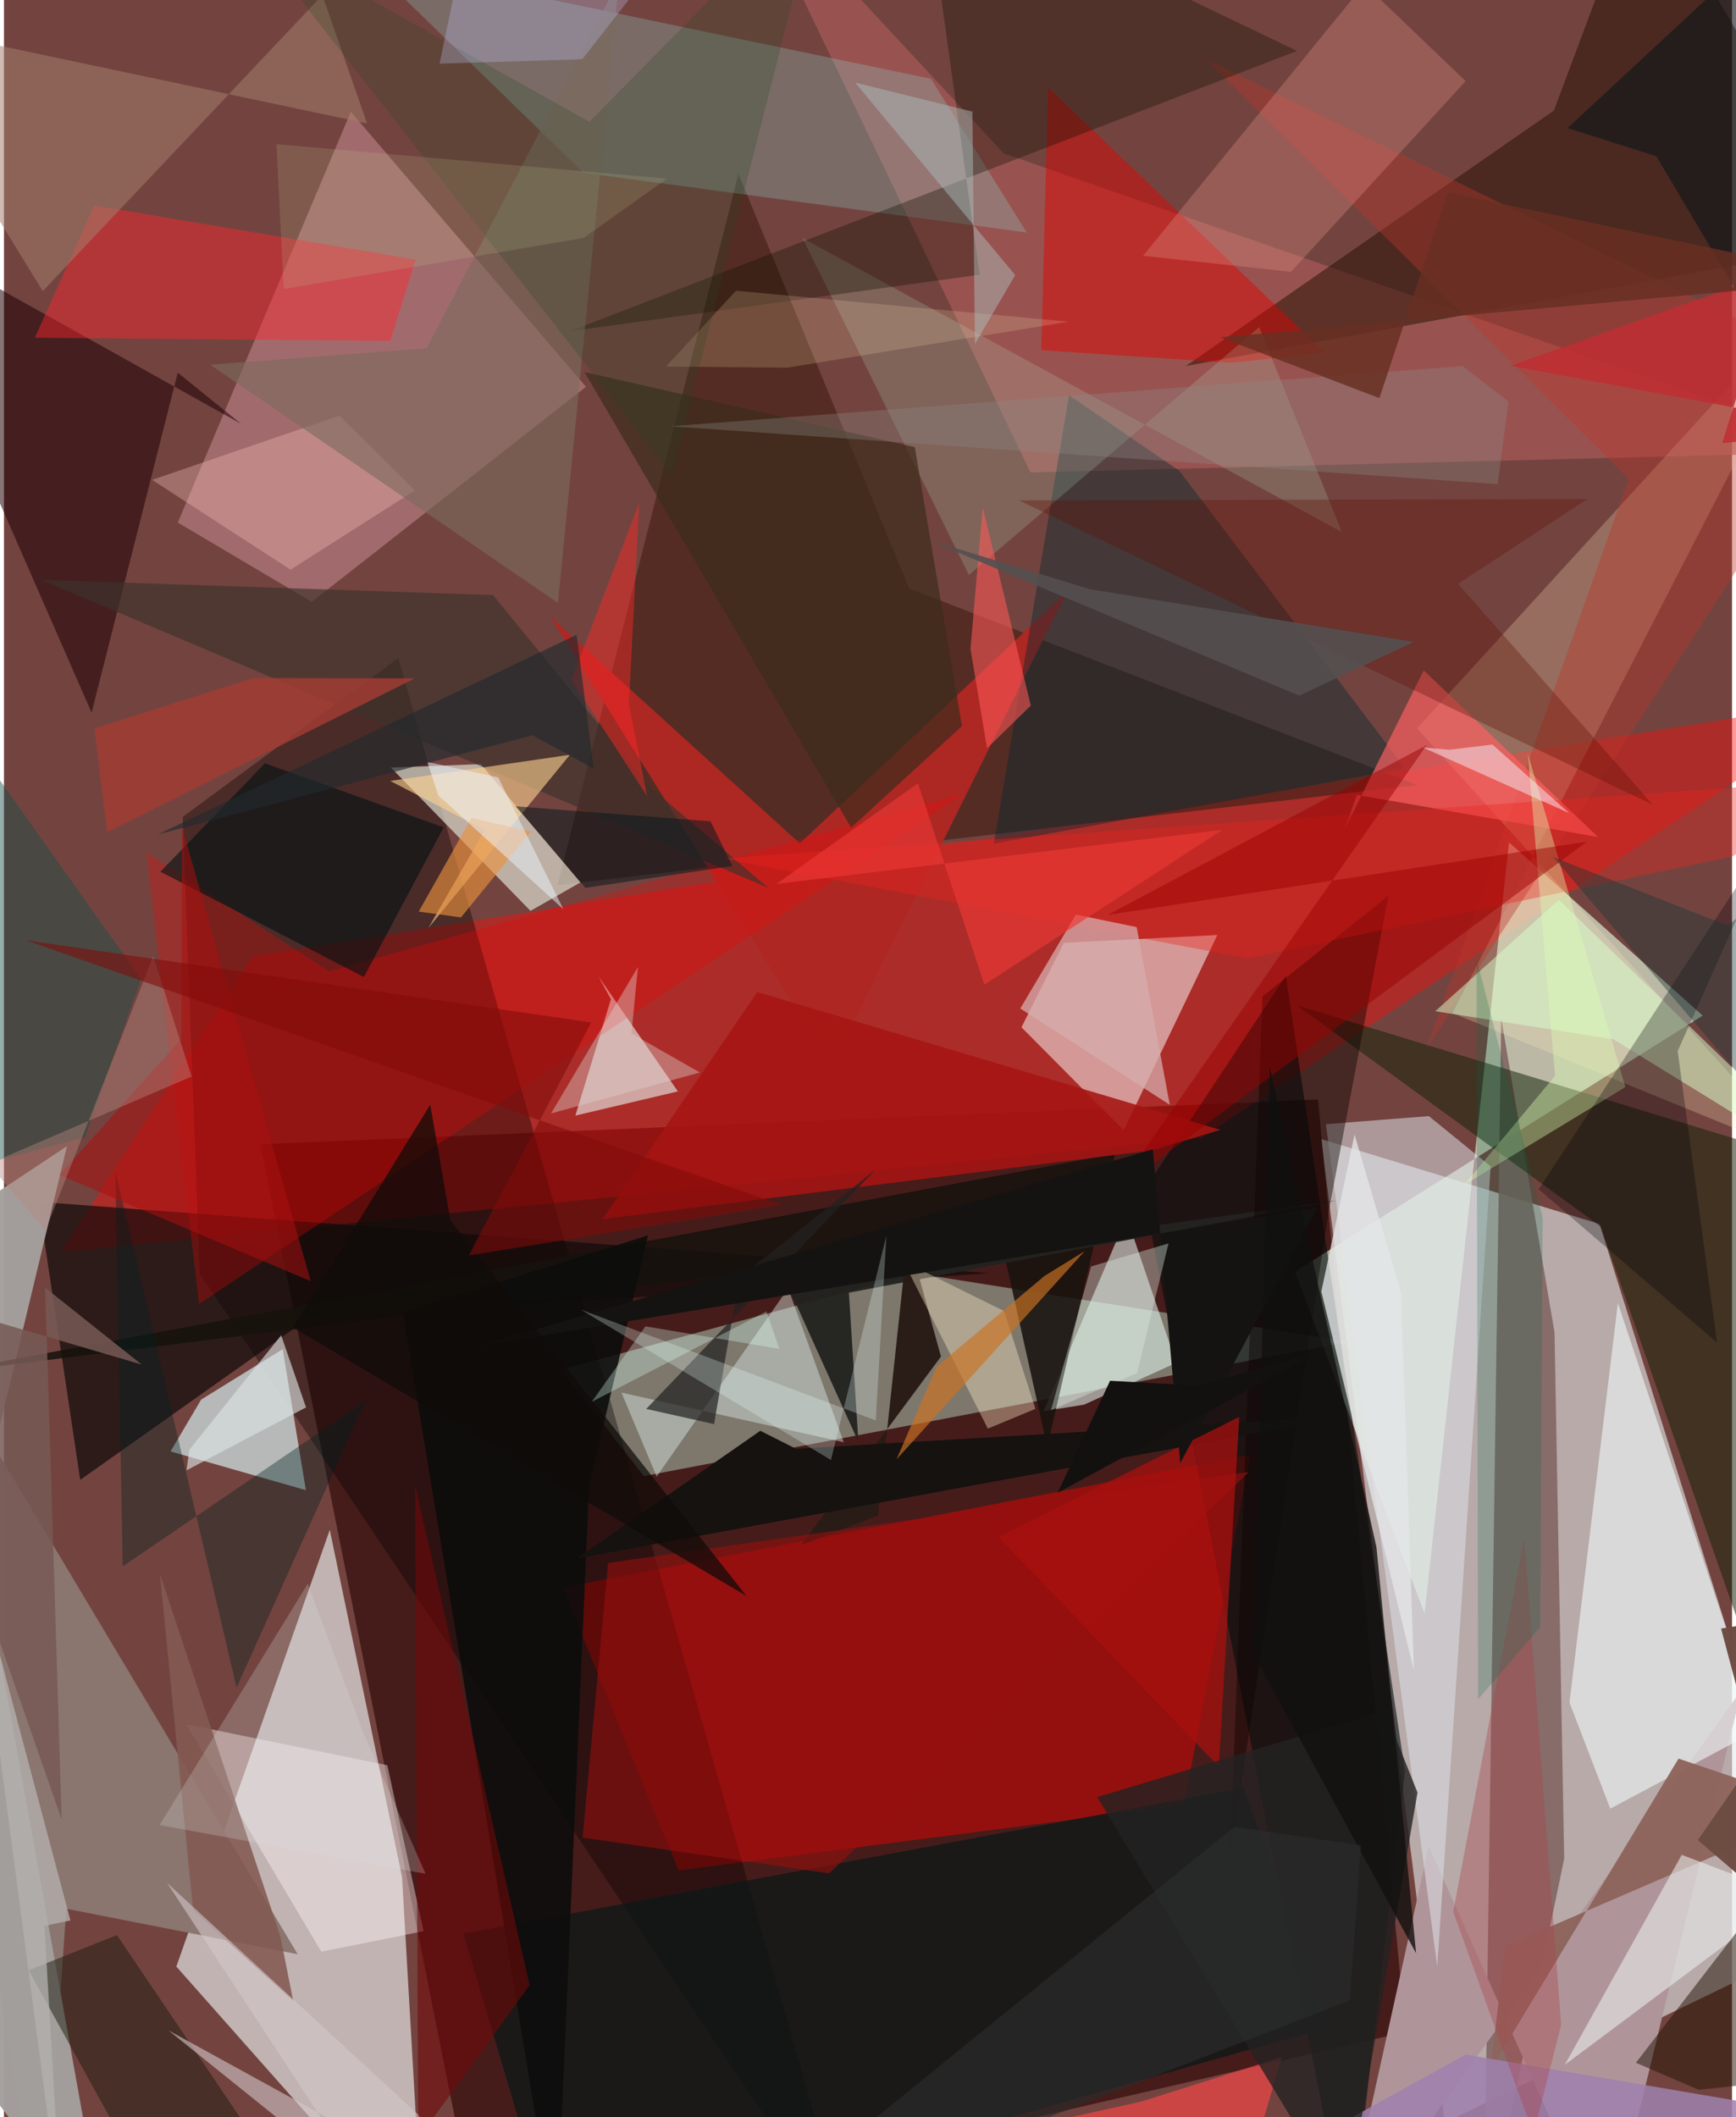 <svg xmlns="http://www.w3.org/2000/svg" width="228" height="278" viewBox="0 0 836 1024"><path fill="#73443f" d="M0 0h836v1024H0z"/><path fill="#e2e9ec" fill-opacity=".616" d="M880.538 937.684l-183.459 88.934-59.829-475.68 134.663 41.067z"/><path fill="#eaeeee" fill-opacity=".655" d="M157.621 739.956l34.971 167.95L202.844 1086 83.397 951.16z"/><path fill="#270000" fill-opacity=".584" d="M124.106 553.446L230.42 1086l447.595-103.196L635.698 531.8z"/><path fill="#fb0a09" fill-opacity=".416" d="M120.438 462.487L898 337.45 579.39 550.459 27.406 605.63z"/><path fill="#c0e8d2" fill-opacity=".447" d="M650.292 648.906l-209.33-33.06-171.522 46.68 40.129 51.409z"/><path fill="#e6fee1" fill-opacity=".631" d="M624.518 615.087l62.753 165.364 40.834-373.046 93.68 83.795z"/><path fill="#e60301" fill-opacity=".478" d="M602.977 703.567L270.211 767.85l56.196 136.792 244.433-31.548z"/><path fill="#fafeff" fill-opacity=".514" d="M587.001 452.242l-74.261 3.774-20.5 40.845 49.467 49.827z"/><path fill="#020000" fill-opacity=".361" d="M410.052 1086L190.733 318.26 86.456 395.103l8.262 220.918z"/><path fill="#7f6361" fill-opacity=".871" d="M715.806 1086l8.516-593.509 25.796 151.917 4.674 254.622z"/><path fill="#f3b2c0" fill-opacity=".357" d="M167.796 54.056l113.763 133.038-132.651 103.994-64.79-38.347z"/><path fill="#8b7670" fill-opacity=".996" d="M142.077 945.174L-62 603.874 18.678 1086l11.51-162.812z"/><path fill="#4a231a" fill-opacity=".741" d="M683.56 379.701l-415.79 48.42 87.57-344.027 82.556 200.512z"/><path fill="#e4e6d7" fill-opacity=".659" d="M187.177 371.226l67.539 69.331 24.186-13.774-48.21-57.198z"/><path fill="#010d0e" fill-opacity=".588" d="M551.077 576.284L650.804 1086l27.015-229.096-57.68-384.947z"/><path fill="#c4cecf" fill-opacity=".843" d="M134.85 652.525l-39.456 24.417L80.599 702l65.454 18.745z"/><path fill="#af9599" d="M646.605 1086l193.978-268.564L775.393 1086l-86.118-193.02z"/><path fill="#0f0a09" fill-opacity=".694" d="M36.893 715.768l-20.15-134.49 460.068 34.503-330.591 22.621z"/><path fill="#ac5b5a" fill-opacity=".659" d="M483.665 74.208L357.088-62l139.514 290.492L898 218.456z"/><path fill="#0d1817" fill-opacity=".761" d="M222.244 935.24L267.042 1086 641.06 980.491l-41.285-115.84z"/><path fill="#e4f9f2" fill-opacity=".557" d="M522.522 679.39l-19.521 3.103 40.124-93.943 23.974 70.616z"/><path fill="#240e00" fill-opacity=".498" d="M793.066-62L898 117.213l-326.29 59.834L749.778 53.495z"/><path fill="#142209" fill-opacity=".522" d="M625.58 486.312l218.468 66.454 3.66 256.908-75.249-216.43z"/><path fill="#f6fffe" fill-opacity=".557" d="M777.091 874.779l72.187-38.482-68.502-206.067-23.427 193.202z"/><path fill="#ffedc1" fill-opacity=".247" d="M700.703 489.965l170.666 69.651-187.763-207.327 201.022-220.183z"/><path fill="#e7f7f4" fill-opacity=".592" d="M326.03 527.879l-38.38-55.525 6 10.931-17.222 56.289z"/><path fill="#af2723" fill-opacity=".984" d="M385.008 407.916l129.1-121.589-113.616 229.058L264.154 298.11z"/><path fill="#a39f9d" fill-opacity=".973" d="M-62 939.203l92.496-384.867-68.523 45.454L49.356 1086z"/><path fill="#1f0104" fill-opacity=".541" d="M-62 106.246l176.796 98.82-30.713-24.84-41.678 164.487z"/><path fill="#8ddcd9" fill-opacity=".255" d="M494.768 112.436l-46.296-74.315-273.44-56.995L280.31 83.582z"/><path fill="#002930" fill-opacity=".412" d="M677.792 371.56l-198.92 36.502 36.377-216.931 53.396 36.62z"/><path fill="#fd0103" fill-opacity=".267" d="M157.07 469.866l306.438-85.76L94.34 630.729 68.83 412.061z"/><path fill="#dee1e8" fill-opacity=".533" d="M693.383 951.285l-53.865-407.551 49.794-3.92 29.91 24.33z"/><path fill="#df0300" fill-opacity=".463" d="M501.825 169.368l91.893 6.121 45.325-4.91L505.115 42.11z"/><path fill="#ff2431" fill-opacity=".447" d="M186.892 164.863L14.97 163.347l28.685-63.98 155.51 26.216z"/><path fill="#16120d" fill-opacity=".863" d="M504.702 699.782l32.829-141.714-572.169 106.688 517.136-64.488z"/><path fill="#fff5f8" fill-opacity=".404" d="M153.521 943.957L88.209 833.934l97.24 19.852 17.555 80.255z"/><path fill="#8e655d" fill-opacity=".969" d="M810.116 850.575l70.808 23.967-154.547 66.655-7.327 60.097z"/><path fill="#bb362b" fill-opacity=".396" d="M786.086 231.607L581.563 28.58 898 183.433 688.33 506.848z"/><path fill="#ff6062" fill-opacity=".675" d="M654.552 384.468l116.572 20.36-84.292-80.6-38.404 77.267z"/><path fill="#e5f9f4" fill-opacity=".408" d="M379.382 623.142l-63.623 91.027-17.033-40.612 107.531 24.009z"/><path fill="#e18f86" fill-opacity=".333" d="M658.133-7.628L551.095 123.7l71.52 7.776 84.496-92.254z"/><path fill="#bdf2cf" fill-opacity=".18" d="M607.243 158.206l39.996 99.145-260.895-142.169 80.484 162.904z"/><path fill="#232320" fill-opacity=".957" d="M408.745 625.216l4.601 72.12-36.118-79.837 267.334-36.85z"/><path fill="#0d0301" fill-opacity=".443" d="M608.842 481.987l60.91-48.71-28.944 152.986-47.655 311.66z"/><path fill="#0c0d0c" fill-opacity=".882" d="M311.568 597.499L192.982 634.84l74.202 449.677 15.878-365.435z"/><path fill="#281b16" fill-opacity=".973" d="M437.286 597.97l16.008 58.146-67.524 91.094 37.062-14.198z"/><path fill="#a5806c" fill-opacity=".529" d="M154.037-2.327l21.594 62.006L-62 9.473 18.785 140.78z"/><path fill="#3c322b" fill-opacity=".651" d="M236.624 287.813l75.623 92.575 57.557 49.054L18.024 280.44z"/><path fill="#0f0f00" fill-opacity=".337" d="M444.923-62l27.069 194.87-198.263 27.35L625.591 24.634z"/><path fill="#ffd393" fill-opacity=".596" d="M232.652 401.412l-45.775-23.7 86.915-12.654-68.447 83.76z"/><path fill="#ffeecb" fill-opacity=".38" d="M498.995 681.41l-23.022 9.556-40.826-80.862 48.689 23.99z"/><path fill="#eaf0ed" fill-opacity=".576" d="M811.668 897.127l-56.593 101.569L898 891.85v37.95z"/><path fill="#3b2b1a" fill-opacity=".698" d="M463.45 351.159l-22.835-134.908L280.82 179.94l129.006 220.376z"/><path fill="#001012" fill-opacity=".584" d="M212.729 400.183l-38.6 72.396-98.441-50.961 50.595-52.442z"/><path fill="#835a52" fill-opacity=".882" d="M133.683 936.406l6.217 31.246-48.375-43.615L75.448 761.28z"/><path fill="#151210" d="M277.2 753.743l88.688-61.722 17.29 8.707 267.58-15.82z"/><path fill="#1d1b0e" fill-opacity=".498" d="M85.32 1086L11.95 952.95l42.7-17.02L156.01 1086z"/><path fill="#a51513" fill-opacity=".882" d="M289.66 589.592l74.795-109.744 224.053 66.641-32.97 9.873z"/><path fill="#002220" fill-opacity=".376" d="M174.932 677.567l-62.39 138.71L53.89 566.396l3.548 191.222z"/><path fill="#d8ffcd" fill-opacity=".506" d="M898 576.24L752.257 435.236 692.41 489.1l86.114 13.522z"/><path fill="#ec231e" fill-opacity=".373" d="M347.355 415.173L898 376.656l-62.063 37.69-234.423 49.188z"/><path fill="#fe474a" fill-opacity=".643" d="M618.14 994.962L591.585 1086l-234.396-26.768 193.068-42.785z"/><path fill="#9f80ad" fill-opacity=".859" d="M549.232 1081.128l-9.177 4.872 167.075-92.28L898 1026.21z"/><path fill="#fbbfba" fill-opacity=".345" d="M162.349 201.033L198.8 237.2l-60.148 38.324-66.963-43.426z"/><path fill="#ff5959" fill-opacity=".569" d="M475.56 361.91l21.197-20.642-23.264-95.925-5.904 68.521z"/><path fill="#96100e" fill-opacity=".604" d="M292.278 755.947l-12.331 132.832 119.282 17.311 203.068-194.167z"/><path fill="#611003" fill-opacity=".337" d="M703.476 282.406l94.218 106.873-306.65-147.243 275-.702z"/><path fill="#7b6a5e" fill-opacity=".624" d="M267.994 291.578L297.616-9.686l-93.182 178.154-104.685 7.917z"/><path fill="#d2c7ca" fill-opacity=".6" d="M79.556 982.006L268.94 1086 78.904 910.671l98.22 149.76z"/><path fill="#a7110f" fill-opacity=".753" d="M597.608 685.406l-1.65.72-114.884 57.188L587.69 854.433z"/><path fill="#d7acac" fill-opacity=".749" d="M491.67 487.784l26.904-45.43 29.406 6.071 16.019 85.937z"/><path fill="#ddffb3" fill-opacity=".384" d="M784.385 525.782l-78.01 47.319 43.981-52.726-13.14-155.85z"/><path fill="#242222" fill-opacity=".8" d="M668.047 827.325L528.86 869.179l120.36 199.013 34.612-201.206z"/><path fill="#e5e6e8" fill-opacity=".769" d="M637.304 624.663l16.08-75.883 22.417 76.34 6.304 182.894z"/><path fill="#231302" fill-opacity=".506" d="M898 856.931L789.491 997.678l30.407 13.096 68.688-7.323z"/><path fill="#222220" fill-opacity=".702" d="M421.445 565.94L310.71 681.448l32.824 7.334 12.177-70.824z"/><path fill="#020007" fill-opacity=".29" d="M742.47 575.219l86.273 74.14-19.045-140.985 50.259-112.644z"/><path fill="#194e48" fill-opacity=".459" d="M66.33 473.558l-27.133 76.481-99.287 26.148L-62 292.79z"/><path fill="#9a0100" fill-opacity=".478" d="M688.32 360.345l-154.382 82.192 231.93-35.482-228.46 169.512z"/><path fill="#fee1b0" fill-opacity=".188" d="M515.051 155.602l-136.22 22.218-58.516-.537 33.791-36.665z"/><path fill="#cc7222" fill-opacity=".667" d="M451.165 661.045l-19.374 44.81 91-100.682-19.452 11.98z"/><path fill="#a03c33" fill-opacity=".855" d="M49.949 402.554l148.827-74.47-78.174-.129-76.86 24.348z"/><path fill="#fd2927" fill-opacity=".459" d="M311.133 385.082L274.54 328.73l32.728-85.27-4.937 97.152z"/><path fill="#dbe1e1" fill-opacity=".639" d="M89.694 701.188l-1.355 9.941 57.793-30.407-12.024-34.908z"/><path fill="#141311" d="M229.863 650.952l405.555-66.83-66.354 123.485-13.269-151.726z"/><path fill="#ddece2" fill-opacity=".38" d="M548.166 664.092l15.225-62.708-37.477 11.181-19.401 69.512z"/><path fill="#aa4449" fill-opacity=".384" d="M701.097 924.628l34.356-180.645 17.879 235.315-13.414 52.887z"/><path fill="#096447" fill-opacity=".22" d="M744.384 588.9l-31.999-125.43.776 358.37 29.99-34.808z"/><path fill="#700a0a" fill-opacity=".592" d="M254.332 960.156L162.968 1086l37.482-49.104-1.6-318.644z"/><path fill="#e9fefb" fill-opacity=".267" d="M426.892 597.667l-5.119 89.375-142.765-53.657 121.067 72.776z"/><path fill="#0d161a" fill-opacity=".6" d="M898 241.807L842.122-17.677 756.428 61.94l42.958 13.662z"/><path fill="#100b09" fill-opacity=".733" d="M206.232 534.269l9.76 55.982 143.202 181.67-219.36-129.848z"/><path fill="#f6eef6" fill-opacity=".498" d="M686.37 361.527l70.896 31.77-37.164-33.176-20.919 2.517z"/><path fill="#eb923d" fill-opacity=".627" d="M254.927 402.221l-28.75-6.635-25.528 45.32 20.439 2.806z"/><path fill="#abc0c1" fill-opacity=".463" d="M489.203 133.06l-77.425-93.102 56.727 14.018 1.22 112.397z"/><path fill="#244626" fill-opacity=".235" d="M323.102 229.65l72.563-284.668L283.21 58.945 116.92-34.143z"/><path fill="#111110" fill-opacity=".8" d="M604.406 799.791l7.985-283.597 51.593 232.242 19.168 196.305z"/><path fill="#a91010" fill-opacity=".545" d="M148.389 619.632L86.156 399.955l-.275 102.498-59.042 65.838z"/><path fill="#8d8a87" fill-opacity=".329" d="M722.613 234.132l5.213-39.921-22.137-17.132-383.583 29.095z"/><path fill="#b3b0ad" fill-opacity=".784" d="M-14.541 753.13l42.505 321.935-8.385-143.551 12.58-2.68z"/><path fill="#dcd1ce" fill-opacity=".408" d="M264.665 538.545l72.034-19.812-33.125-18.877 3.11-32.113z"/><path fill="#0a191f" fill-opacity=".545" d="M341.793 397.25l-94.266-7.266 33.784 39.451 71.081-10.603z"/><path fill="#b68580" fill-opacity=".427" d="M-7.495 562.994l98.273-42.333-18.566-58.135L20.099 595.13z"/><path fill="#bcc4f5" fill-opacity=".298" d="M279.773 28.646l-69.06 2.137L230.16-62l98.272 28.437z"/><path fill="#bf2e32" fill-opacity=".859" d="M857.154 131.539l-25.93 82.75 66.776-5.82-169.045-31.575z"/><path fill="#e93935" fill-opacity=".663" d="M373.738 427.518l68.408-48.68 32.139 97.46 115.026-74.894z"/><path fill="#ecf4ff" fill-opacity=".502" d="M270.618 439.75l-60.394-54.972-5.476-16.26 34.39 7.47z"/><path fill="#dbdde0" fill-opacity=".239" d="M203.963 906.278L75.288 882.714l71.717-116.752 26.677 71.651z"/><path fill="#dbfbef" fill-opacity=".318" d="M284.38 677.995l25.95-36.488 64.795 10.907-6.278-18.135z"/><path fill="#682f22" fill-opacity=".831" d="M665.396 192.554l-77.036-29.38L898 135.25 698.473 93.038z"/><path fill="#c1c58c" fill-opacity=".18" d="M135.351 139.803l-3.507-70.058 188.93 16.652-40.317 28.69z"/><path fill="#6d4b42" fill-opacity=".984" d="M819.44 889.983l49.7 42.613-38.442-144.925L898 776.98z"/><path fill="#810b09" fill-opacity=".573" d="M10.653 454.796L375.875 582.7 224.89 607.226l59.214-112.731z"/><path fill="#544f50" fill-opacity=".902" d="M626.602 336.438l-179.95-75.452 78.98 24.05 156.43 25.435z"/><path fill="#775955" fill-opacity=".851" d="M27.913 880.033l-7.97-257.22 46.67 37.167L-62 622.192z"/><path fill="#143636" fill-opacity=".404" d="M833.992 447.724L898 393.686l-32.523 156.678-116.013-135.83z"/><path fill="#2b2c2d" fill-opacity=".639" d="M345.704 1086l305.354-118.485 5.422-74.99-61.32-8.931z"/><path fill="#12110f" d="M535.11 667.838l-25.332 54.113 125.684-67.886-58.117 16.075z"/><path fill="#212a2e" fill-opacity=".639" d="M255.643 355.638L74.33 403.652l202.711-96.66 8.28 64.798z"/></svg>